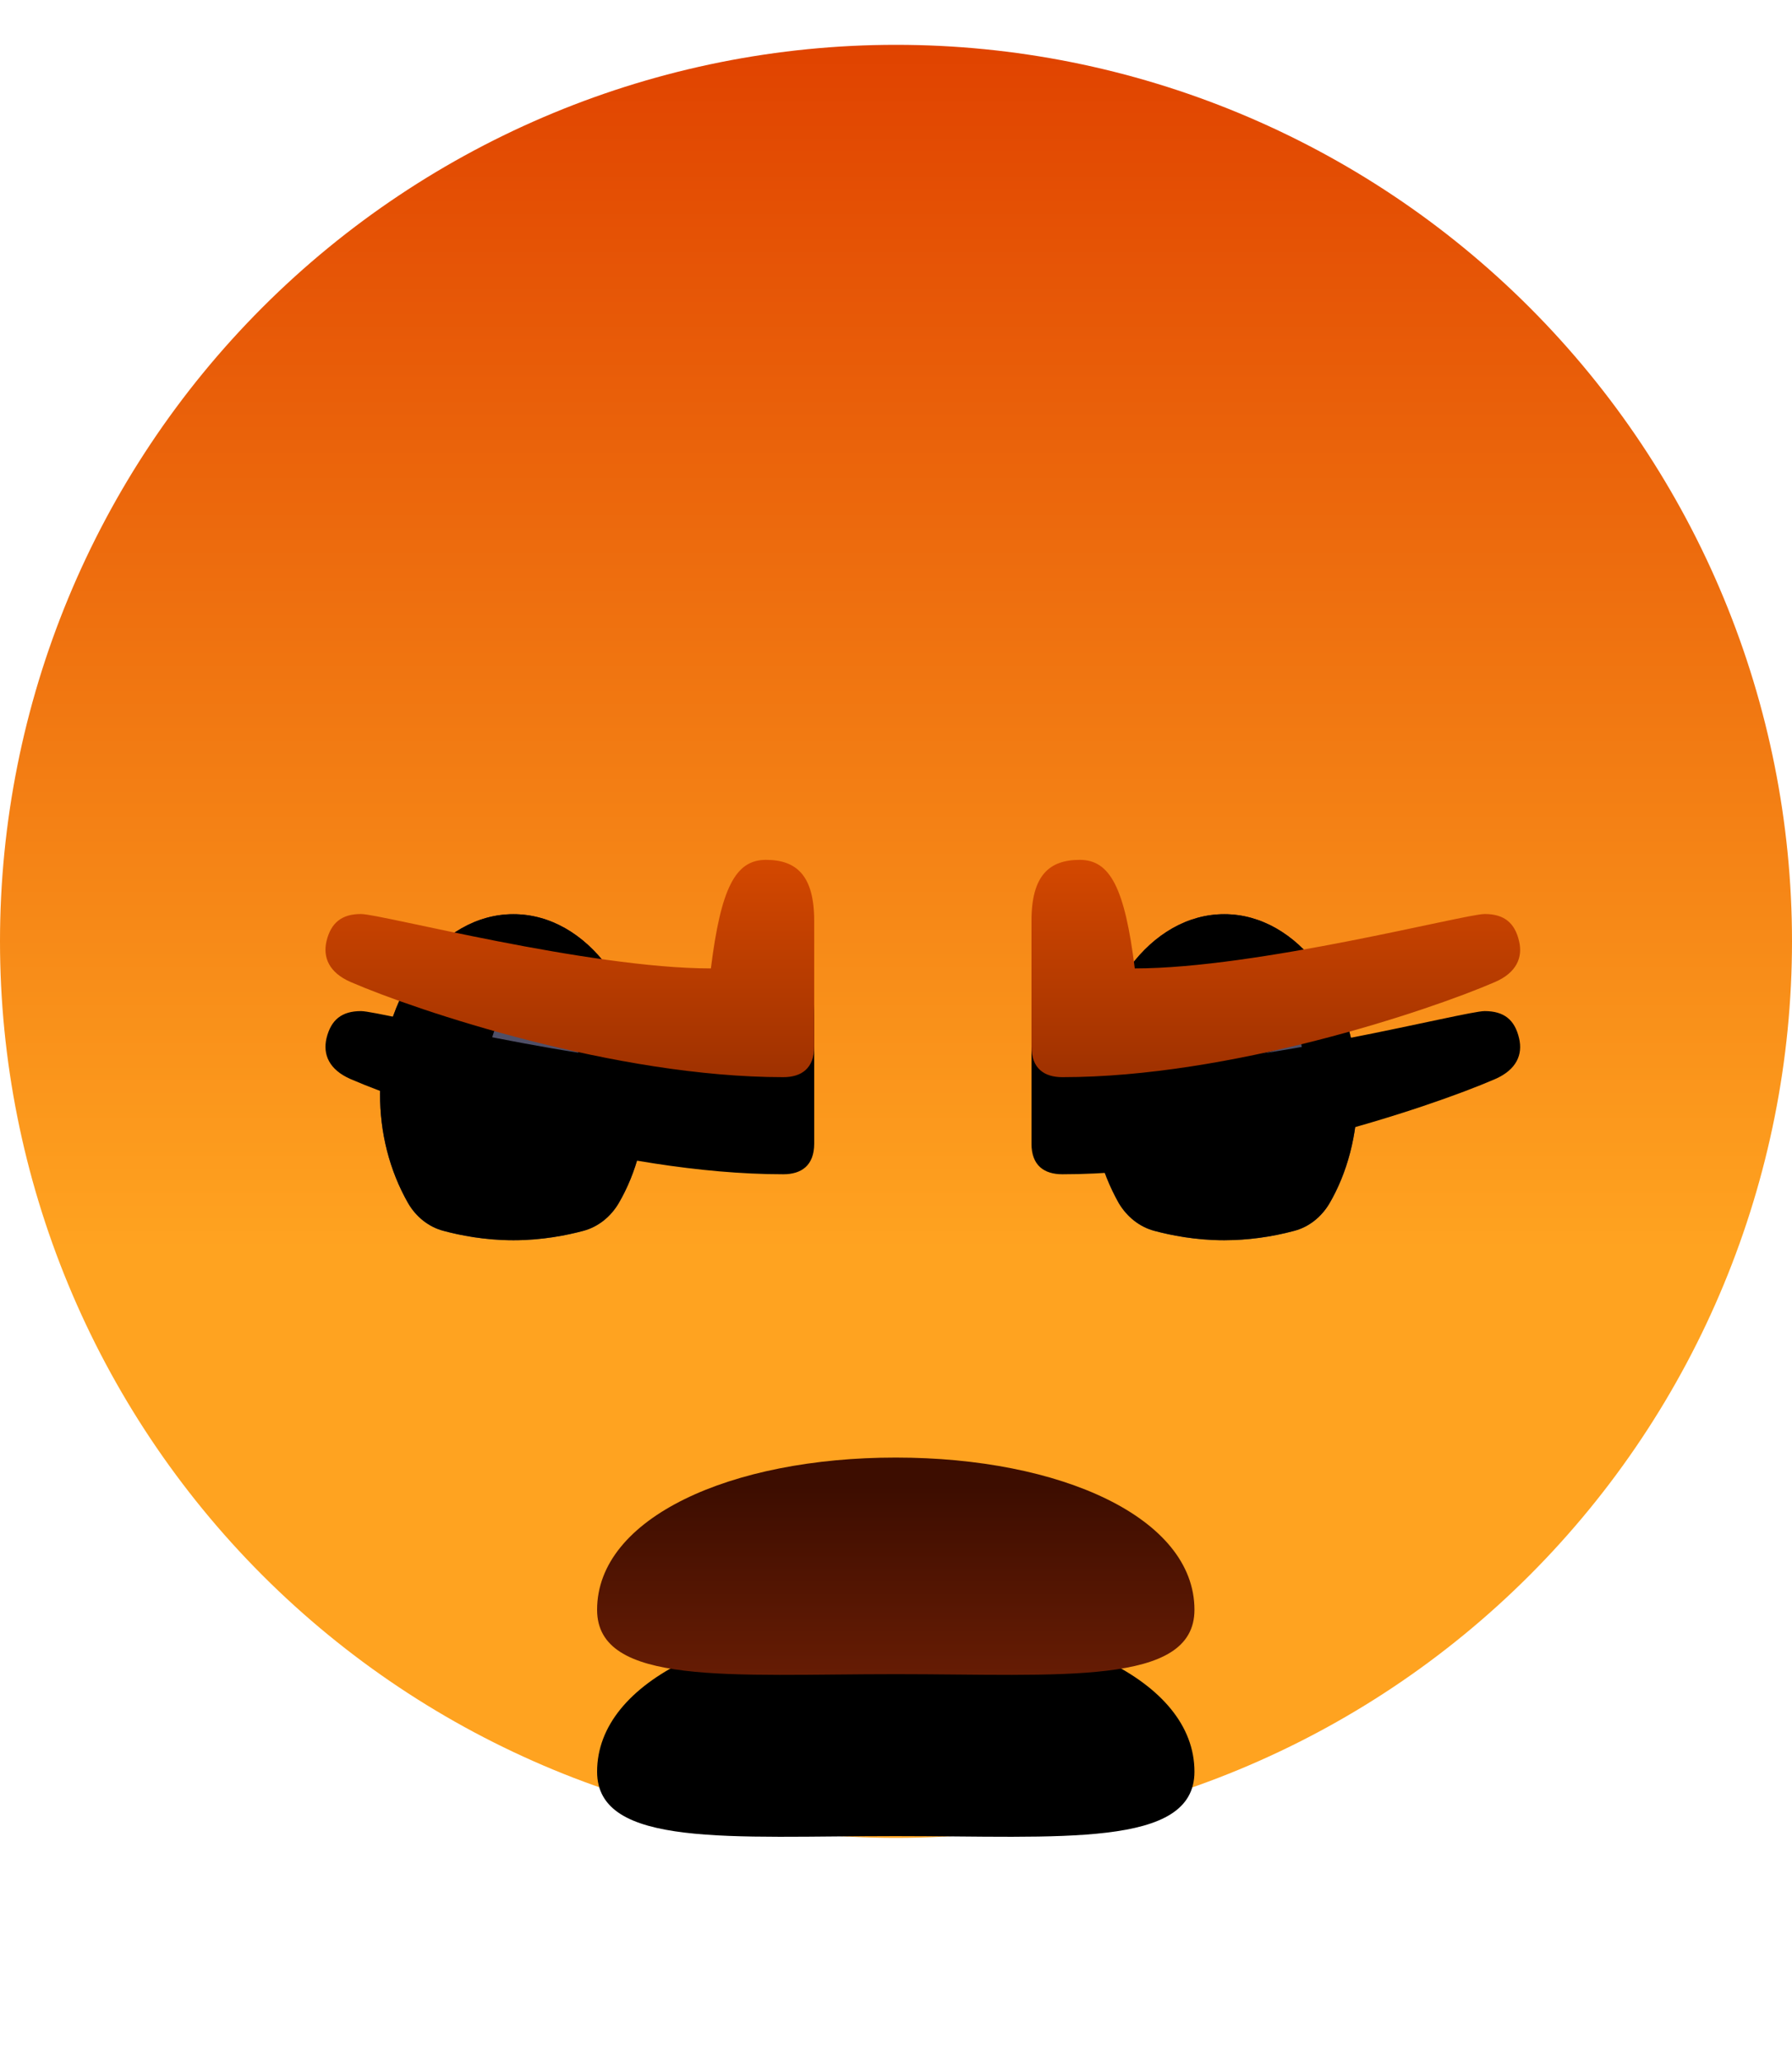 <svg xmlns="http://www.w3.org/2000/svg" width="20" height="23" viewBox="0 0 20 23" fill="none">
<path d="M20 10.5C20 13.152 18.946 15.696 17.071 17.571C15.196 19.446 12.652 20.5 10 20.5C7.348 20.5 4.804 19.446 2.929 17.571C1.054 15.696 0 13.152 0 10.5C0 7.848 1.054 5.304 2.929 3.429C4.804 1.554 7.348 0.5 10 0.5C12.652 0.5 15.196 1.554 17.071 3.429C18.946 5.304 20 7.848 20 10.5Z" fill="url(#paint0_linear_2438_9340)"/>
<g filter="url(#filter0_d_2438_9340)">
<path d="M6.664 17.956C6.664 18.81 8.156 18.674 9.997 18.674C11.838 18.674 13.331 18.81 13.331 17.956C13.331 16.929 11.838 16.258 9.997 16.258C8.156 16.258 6.664 16.929 6.664 17.956Z" fill="black"/>
</g>
<path d="M6.664 17.956C6.664 18.81 8.156 18.674 9.997 18.674C11.838 18.674 13.331 18.81 13.331 17.956C13.331 16.929 11.838 16.258 9.997 16.258C8.156 16.258 6.664 16.929 6.664 17.956Z" fill="url(#paint1_linear_2438_9340)"/>
<path d="M4.242 12.199C4.242 11.092 4.909 10.197 5.73 10.197C6.552 10.197 7.217 11.092 7.217 12.199C7.217 12.659 7.102 13.084 6.905 13.421C6.813 13.576 6.672 13.686 6.511 13.729C6.325 13.779 6.048 13.834 5.73 13.834C5.411 13.834 5.134 13.779 4.949 13.729C4.788 13.687 4.646 13.577 4.555 13.421C4.347 13.057 4.239 12.632 4.242 12.199ZM12.176 12.199C12.176 11.092 12.842 10.197 13.664 10.197C14.484 10.197 15.151 11.092 15.151 12.199C15.151 12.659 15.035 13.084 14.839 13.421C14.747 13.577 14.606 13.687 14.445 13.729C14.189 13.798 13.927 13.833 13.664 13.834C13.345 13.834 13.069 13.779 12.883 13.729C12.721 13.686 12.58 13.576 12.487 13.421C12.281 13.056 12.173 12.632 12.176 12.199Z" fill="url(#paint2_linear_2438_9340)"/>
<g filter="url(#filter1_i_2438_9340)">
<path d="M4.242 12.199C4.242 11.092 4.909 10.197 5.73 10.197C6.552 10.197 7.217 11.092 7.217 12.199C7.217 12.659 7.102 13.084 6.905 13.421C6.813 13.576 6.672 13.686 6.511 13.729C6.325 13.779 6.048 13.834 5.73 13.834C5.411 13.834 5.134 13.779 4.949 13.729C4.788 13.687 4.646 13.577 4.555 13.421C4.347 13.057 4.239 12.632 4.242 12.199ZM12.176 12.199C12.176 11.092 12.842 10.197 13.664 10.197C14.484 10.197 15.151 11.092 15.151 12.199C15.151 12.659 15.035 13.084 14.839 13.421C14.747 13.577 14.606 13.687 14.445 13.729C14.189 13.798 13.927 13.833 13.664 13.834C13.345 13.834 13.069 13.779 12.883 13.729C12.721 13.686 12.58 13.576 12.487 13.421C12.281 13.056 12.173 12.632 12.176 12.199Z" fill="black"/>
</g>
<path d="M6.452 11.719C6.458 11.767 6.461 11.816 6.461 11.866C6.461 12.281 6.236 12.621 5.956 12.621C5.679 12.621 5.453 12.281 5.453 11.866C5.453 11.694 5.492 11.535 5.556 11.409C5.842 11.519 6.143 11.624 6.452 11.719ZM14.041 12.621C13.771 12.621 13.55 12.305 13.537 11.903C13.869 11.824 14.198 11.727 14.518 11.622C14.536 11.701 14.545 11.784 14.544 11.868C14.544 12.281 14.32 12.621 14.041 12.621Z" fill="#4F4F67"/>
<g filter="url(#filter2_d_2438_9340)">
<path d="M11.512 10.272C11.512 9.766 11.709 9.591 12.051 9.591C12.39 9.591 12.553 9.904 12.665 10.802C14.032 10.802 16.347 10.195 16.57 10.195C16.786 10.195 16.906 10.292 16.954 10.498C16.997 10.678 16.927 10.848 16.687 10.953C15.934 11.279 13.725 12.015 11.857 12.015C11.653 12.015 11.512 11.917 11.512 11.673V10.272ZM7.934 10.802C8.046 9.904 8.208 9.591 8.548 9.591C8.89 9.591 9.087 9.766 9.087 10.272V11.673C9.087 11.917 8.945 12.015 8.742 12.015C6.874 12.015 4.665 11.279 3.912 10.953C3.672 10.848 3.602 10.678 3.644 10.498C3.694 10.292 3.814 10.195 4.029 10.195C4.252 10.195 6.567 10.802 7.934 10.802Z" fill="black"/>
</g>
<path d="M11.512 10.272C11.512 9.766 11.709 9.591 12.051 9.591C12.39 9.591 12.553 9.904 12.665 10.802C14.032 10.802 16.347 10.195 16.57 10.195C16.786 10.195 16.906 10.292 16.954 10.498C16.997 10.678 16.927 10.848 16.687 10.953C15.934 11.279 13.725 12.015 11.857 12.015C11.653 12.015 11.512 11.917 11.512 11.673V10.272ZM7.934 10.802C8.046 9.904 8.208 9.591 8.548 9.591C8.89 9.591 9.087 9.766 9.087 10.272V11.673C9.087 11.917 8.945 12.015 8.742 12.015C6.874 12.015 4.665 11.279 3.912 10.953C3.672 10.848 3.602 10.678 3.644 10.498C3.694 10.292 3.814 10.195 4.029 10.195C4.252 10.195 6.567 10.802 7.934 10.802Z" fill="url(#paint3_linear_2438_9340)"/>
<defs>
<filter id="filter0_d_2438_9340" x="4.859" y="16.258" width="10.275" height="6.035" filterUnits="userSpaceOnUse" color-interpolation-filters="sRGB">
<feFlood flood-opacity="0" result="BackgroundImageFix"/>
<feColorMatrix in="SourceAlpha" type="matrix" values="0 0 0 0 0 0 0 0 0 0 0 0 0 0 0 0 0 0 127 0" result="hardAlpha"/>
<feOffset dy="1.806"/>
<feGaussianBlur stdDeviation="0.903"/>
<feColorMatrix type="matrix" values="0 0 0 0 1 0 0 0 0 0.51 0 0 0 0 0 0 0 0 0.371 0"/>
<feBlend mode="normal" in2="BackgroundImageFix" result="effect1_dropShadow_2438_9340"/>
<feBlend mode="normal" in="SourceGraphic" in2="effect1_dropShadow_2438_9340" result="shape"/>
</filter>
<filter id="filter1_i_2438_9340" x="4.242" y="10.197" width="10.906" height="3.637" filterUnits="userSpaceOnUse" color-interpolation-filters="sRGB">
<feFlood flood-opacity="0" result="BackgroundImageFix"/>
<feBlend mode="normal" in="SourceGraphic" in2="BackgroundImageFix" result="shape"/>
<feColorMatrix in="SourceAlpha" type="matrix" values="0 0 0 0 0 0 0 0 0 0 0 0 0 0 0 0 0 0 127 0" result="hardAlpha"/>
<feOffset/>
<feGaussianBlur stdDeviation="0.903"/>
<feComposite in2="hardAlpha" operator="arithmetic" k2="-1" k3="1"/>
<feColorMatrix type="matrix" values="0 0 0 0 0.039 0 0 0 0 0.041 0 0 0 0 0.088 0 0 0 1 0"/>
<feBlend mode="normal" in2="shape" result="effect1_innerShadow_2438_9340"/>
</filter>
<filter id="filter2_d_2438_9340" x="3.452" y="9.591" width="13.697" height="3.688" filterUnits="userSpaceOnUse" color-interpolation-filters="sRGB">
<feFlood flood-opacity="0" result="BackgroundImageFix"/>
<feColorMatrix in="SourceAlpha" type="matrix" values="0 0 0 0 0 0 0 0 0 0 0 0 0 0 0 0 0 0 127 0" result="hardAlpha"/>
<feOffset dy="1.083"/>
<feGaussianBlur stdDeviation="0.09"/>
<feColorMatrix type="matrix" values="0 0 0 0 0.566 0 0 0 0 0.151 0 0 0 0 0 0 0 0 0.15 0"/>
<feBlend mode="normal" in2="BackgroundImageFix" result="effect1_dropShadow_2438_9340"/>
<feBlend mode="normal" in="SourceGraphic" in2="effect1_dropShadow_2438_9340" result="shape"/>
</filter>
<linearGradient id="paint0_linear_2438_9340" x1="10" y1="0.5" x2="10" y2="13.939" gradientUnits="userSpaceOnUse">
<stop stop-color="#E04300"/>
<stop offset="1" stop-color="#FFA320"/>
</linearGradient>
<linearGradient id="paint1_linear_2438_9340" x1="9.997" y1="16.585" x2="9.997" y2="18.682" gradientUnits="userSpaceOnUse">
<stop stop-color="#3D0D00"/>
<stop offset="1" stop-color="#661C04"/>
</linearGradient>
<linearGradient id="paint2_linear_2438_9340" x1="9.697" y1="10.197" x2="9.697" y2="13.834" gradientUnits="userSpaceOnUse">
<stop stop-color="#191A33"/>
<stop offset="0.872" stop-color="#3B426A"/>
</linearGradient>
<linearGradient id="paint3_linear_2438_9340" x1="14.682" y1="12.241" x2="14.682" y2="9.591" gradientUnits="userSpaceOnUse">
<stop stop-color="#9A2F00"/>
<stop offset="1" stop-color="#D44800"/>
</linearGradient>
</defs>
</svg>
